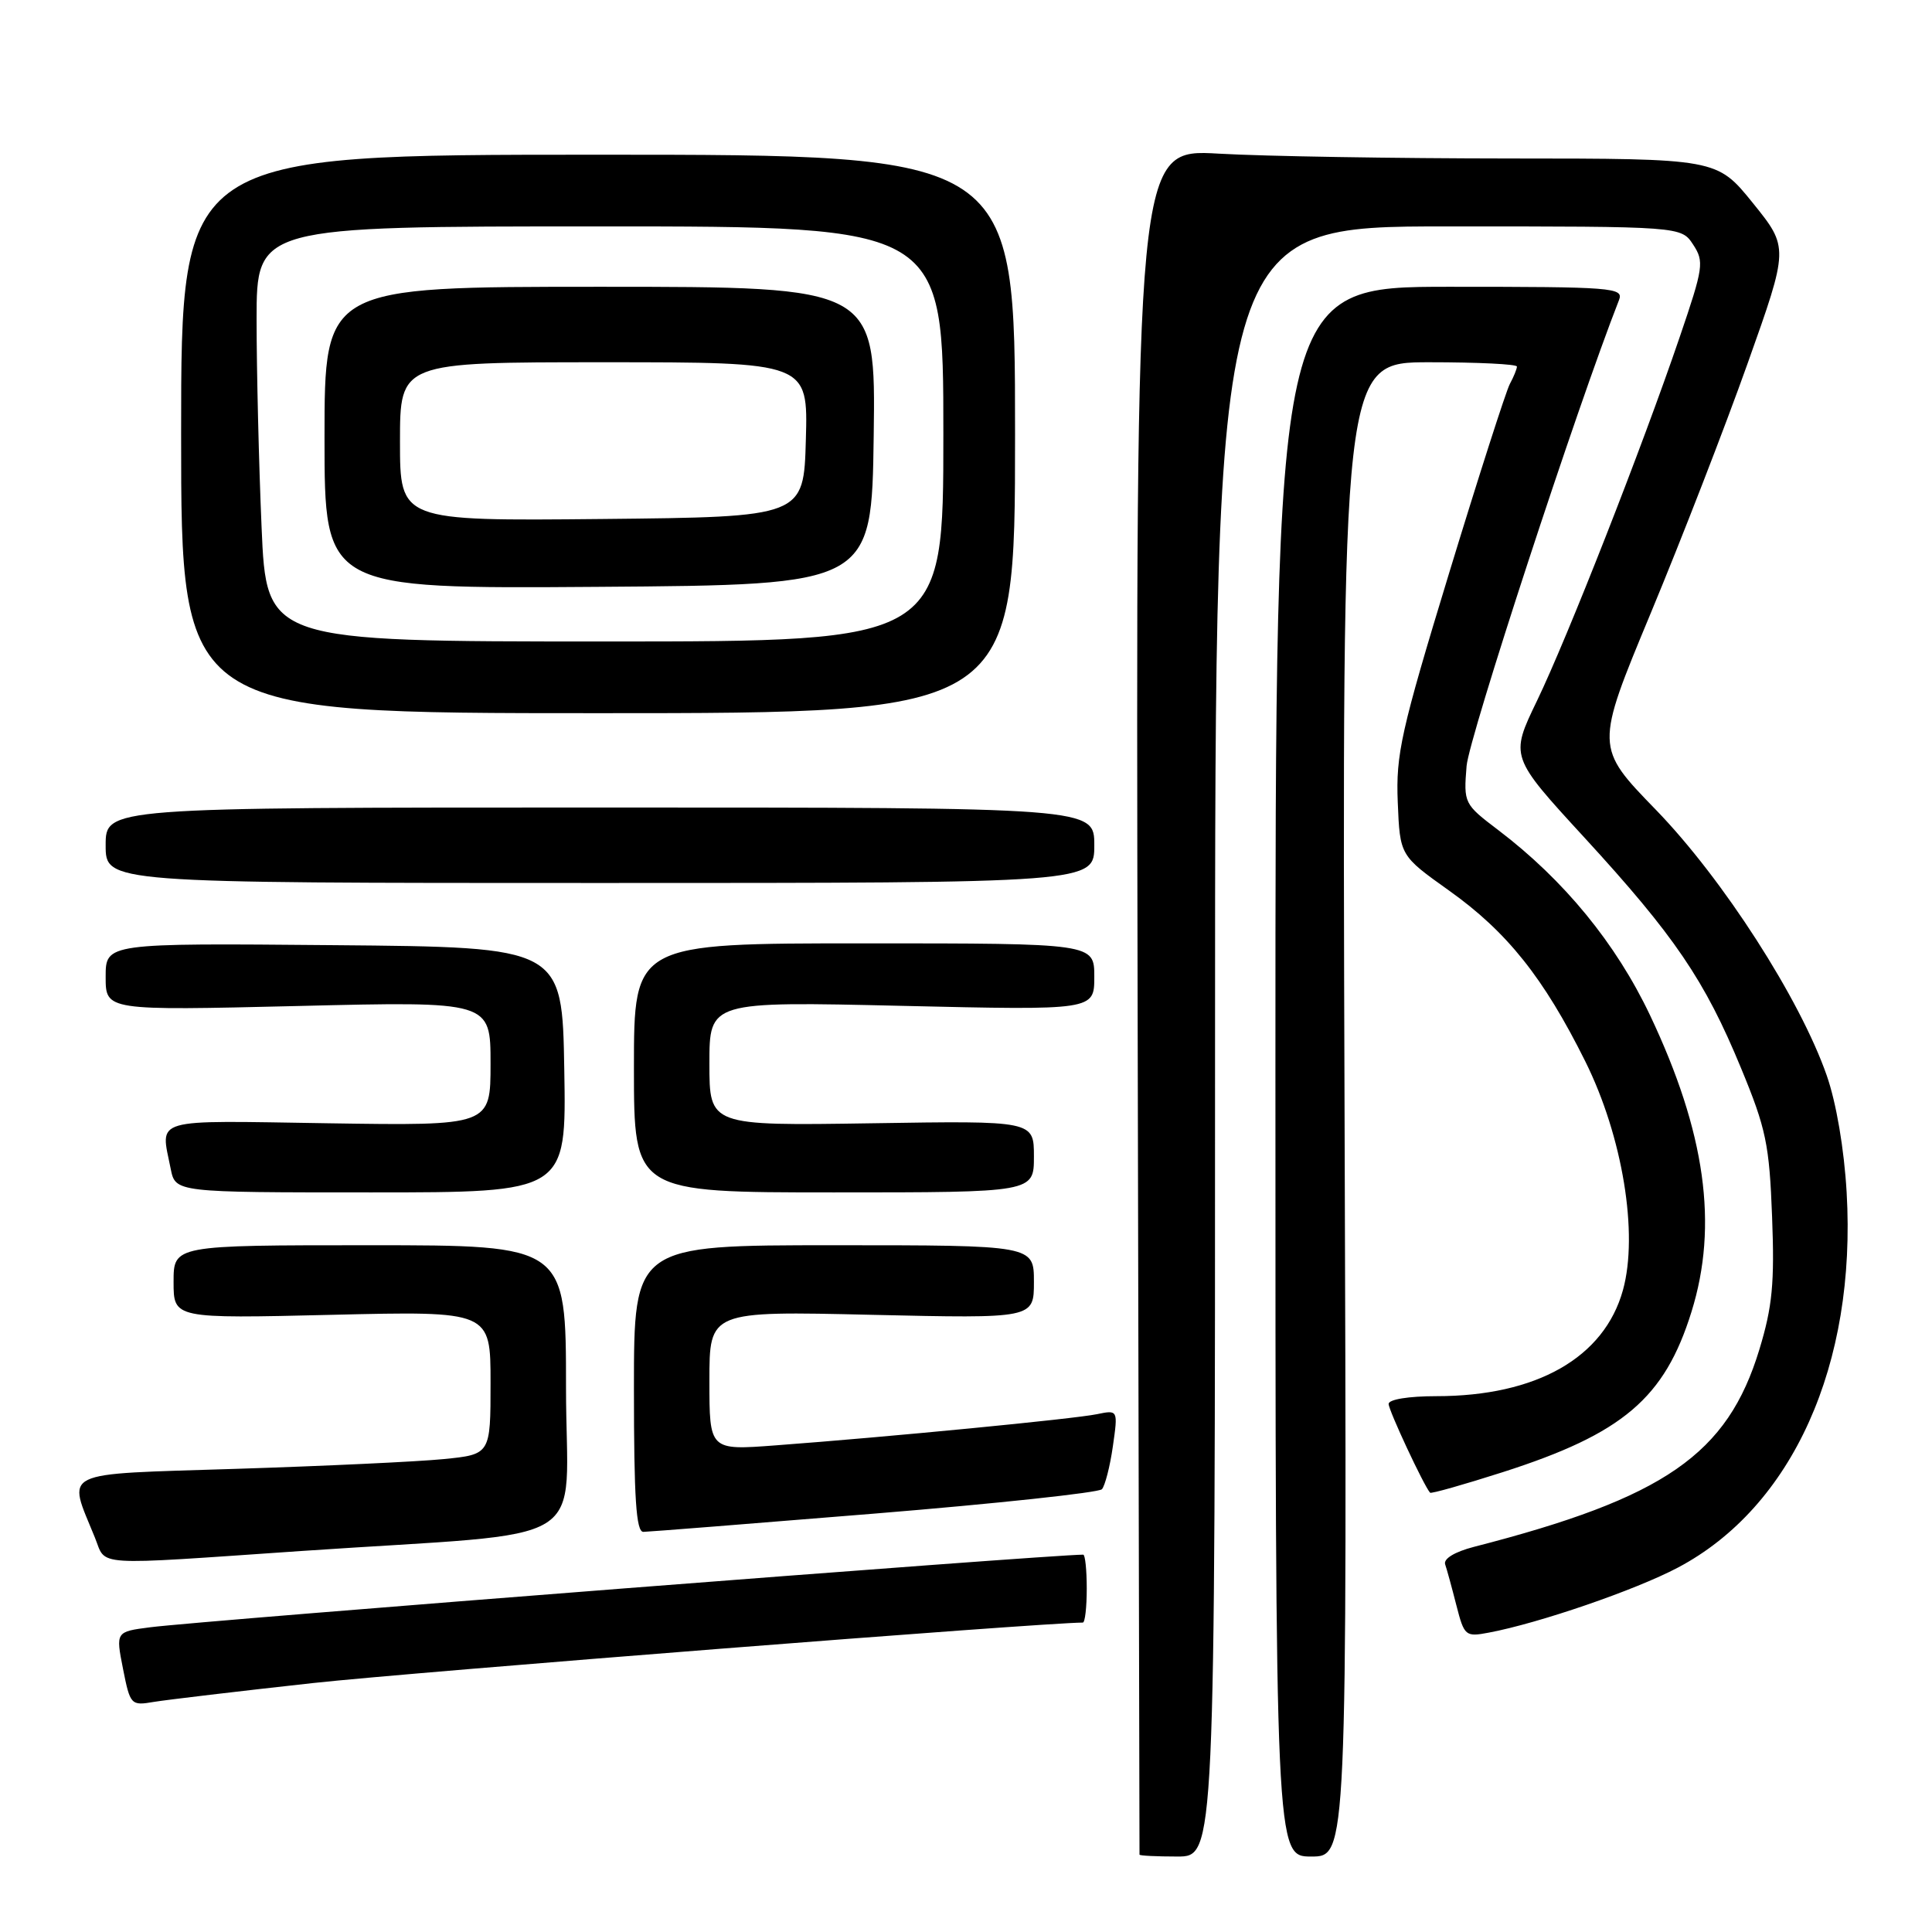 <?xml version="1.0" encoding="UTF-8" standalone="no"?>
<!DOCTYPE svg PUBLIC "-//W3C//DTD SVG 1.1//EN" "http://www.w3.org/Graphics/SVG/1.1/DTD/svg11.dtd" >
<svg xmlns="http://www.w3.org/2000/svg" xmlns:xlink="http://www.w3.org/1999/xlink" version="1.1" viewBox="0 0 256 256">
 <g >
 <path fill="currentColor"
d=" M 161.00 138.00 C 161.00 30.00 161.00 30.00 191.88 30.00 C 222.77 30.00 222.77 30.00 224.35 32.41 C 225.83 34.67 225.72 35.43 222.57 44.66 C 217.59 59.28 207.70 84.48 203.65 92.88 C 200.09 100.26 200.09 100.26 209.94 110.98 C 221.90 124.01 225.89 129.88 230.70 141.54 C 234.01 149.54 234.45 151.65 234.81 161.21 C 235.15 170.02 234.85 173.14 233.13 178.80 C 228.90 192.72 220.59 198.47 195.29 204.97 C 192.75 205.63 191.25 206.54 191.49 207.28 C 191.72 207.95 192.39 210.40 192.98 212.72 C 194.02 216.78 194.18 216.92 197.28 216.33 C 203.93 215.08 216.70 210.69 222.32 207.72 C 237.52 199.69 246.01 180.82 244.69 158.00 C 244.36 152.26 243.32 146.13 242.05 142.50 C 238.50 132.33 228.30 116.47 219.43 107.32 C 211.35 99.00 211.35 99.00 218.73 81.25 C 222.79 71.49 228.57 56.59 231.57 48.15 C 237.03 32.81 237.03 32.81 232.27 26.91 C 227.50 21.01 227.50 21.01 200.00 21.00 C 184.88 20.99 167.55 20.71 161.50 20.36 C 150.50 19.72 150.50 19.72 150.74 132.61 C 150.88 194.70 150.99 245.61 150.99 245.75 C 151.00 245.89 153.25 246.00 156.00 246.00 C 161.00 246.00 161.00 246.00 161.00 138.00 Z  M 178.16 147.00 C 177.83 48.00 177.83 48.00 189.41 48.00 C 195.79 48.00 201.00 48.25 201.00 48.57 C 201.00 48.88 200.58 49.92 200.06 50.88 C 199.55 51.84 195.93 63.11 192.02 75.92 C 185.63 96.87 184.95 99.94 185.21 106.30 C 185.50 113.37 185.50 113.37 192.00 118.00 C 199.70 123.48 204.55 129.56 210.06 140.64 C 215.00 150.58 217.12 163.46 215.05 170.94 C 212.57 179.90 203.60 185.00 190.32 185.00 C 186.64 185.00 184.00 185.43 184.00 186.03 C 184.00 186.88 188.64 196.81 189.49 197.79 C 189.63 197.95 193.96 196.72 199.12 195.07 C 215.04 189.97 220.57 185.27 224.13 173.82 C 227.71 162.34 225.98 150.03 218.64 134.53 C 214.13 125.02 207.24 116.61 198.54 110.00 C 193.99 106.55 193.93 106.44 194.33 101.50 C 194.64 97.72 208.93 54.02 214.53 39.75 C 215.17 38.11 213.71 38.00 192.11 38.00 C 169.00 38.00 169.00 38.00 169.00 142.00 C 169.00 246.00 169.00 246.00 173.75 246.00 C 178.50 246.00 178.50 246.00 178.16 147.00 Z  M 41.50 223.01 C 54.55 221.58 138.29 215.00 143.48 215.00 C 143.77 215.00 144.00 212.97 144.00 210.50 C 144.00 208.03 143.79 206.00 143.53 206.00 C 139.03 206.00 26.63 214.75 19.92 215.62 C 15.33 216.21 15.33 216.21 16.30 221.13 C 17.25 225.92 17.35 226.03 20.39 225.51 C 22.10 225.23 31.60 224.10 41.50 223.01 Z  M 40.00 205.51 C 79.50 202.82 75.00 205.60 75.00 183.90 C 75.00 165.00 75.00 165.00 49.00 165.00 C 23.00 165.00 23.00 165.00 23.00 169.86 C 23.00 174.72 23.00 174.72 44.00 174.22 C 65.00 173.72 65.00 173.72 65.00 183.22 C 65.00 192.72 65.00 192.72 58.75 193.34 C 55.31 193.68 42.95 194.26 31.27 194.63 C 7.52 195.39 8.92 194.71 12.58 203.75 C 14.14 207.59 11.82 207.44 40.00 205.51 Z  M 115.87 200.56 C 132.03 199.24 145.59 197.78 146.01 197.33 C 146.42 196.87 147.08 194.32 147.46 191.65 C 148.15 186.81 148.15 186.81 145.33 187.39 C 142.36 188.01 117.67 190.41 102.75 191.52 C 94.00 192.18 94.00 192.18 94.00 182.95 C 94.00 173.72 94.00 173.72 115.50 174.22 C 137.00 174.71 137.00 174.71 137.00 169.86 C 137.00 165.00 137.00 165.00 110.50 165.00 C 84.00 165.00 84.00 165.00 84.00 184.00 C 84.00 198.54 84.29 203.00 85.25 202.98 C 85.94 202.97 99.72 201.88 115.87 200.56 Z  M 74.77 141.75 C 74.50 125.50 74.50 125.50 44.25 125.24 C 14.00 124.97 14.00 124.97 14.00 129.44 C 14.00 133.91 14.00 133.91 39.50 133.30 C 65.00 132.68 65.00 132.68 65.00 140.93 C 65.00 149.17 65.00 149.17 43.50 148.84 C 19.77 148.47 21.26 148.03 22.62 154.88 C 23.25 158.00 23.25 158.00 49.15 158.00 C 75.05 158.00 75.05 158.00 74.77 141.75 Z  M 137.00 153.25 C 137.00 148.50 137.00 148.50 115.50 148.84 C 94.00 149.17 94.00 149.17 94.00 140.93 C 94.00 132.69 94.00 132.69 119.50 133.28 C 145.00 133.87 145.00 133.87 145.00 129.43 C 145.00 125.00 145.00 125.00 114.50 125.00 C 84.00 125.00 84.00 125.00 84.00 141.50 C 84.00 158.00 84.00 158.00 110.50 158.00 C 137.00 158.00 137.00 158.00 137.00 153.25 Z  M 145.00 112.00 C 145.00 107.00 145.00 107.00 79.50 107.00 C 14.00 107.00 14.00 107.00 14.00 112.00 C 14.00 117.00 14.00 117.00 79.50 117.00 C 145.00 117.00 145.00 117.00 145.00 112.00 Z  M 134.50 57.50 C 134.50 20.50 134.50 20.50 79.25 20.50 C 24.00 20.50 24.00 20.50 24.00 57.50 C 24.00 94.50 24.00 94.50 79.25 94.50 C 134.50 94.50 134.50 94.50 134.50 57.50 Z  M 34.66 69.84 C 34.30 61.50 34.00 49.13 34.00 42.34 C 34.00 30.00 34.00 30.00 79.50 30.00 C 125.00 30.00 125.00 30.00 125.00 57.50 C 125.00 85.00 125.00 85.00 80.16 85.00 C 35.31 85.00 35.31 85.00 34.66 69.84 Z  M 115.77 57.75 C 116.04 38.00 116.04 38.00 79.52 38.00 C 43.00 38.00 43.00 38.00 43.00 58.01 C 43.00 78.02 43.00 78.02 79.25 77.76 C 115.50 77.50 115.50 77.50 115.77 57.75 Z  M 53.00 58.52 C 53.00 48.00 53.00 48.00 80.03 48.00 C 107.07 48.00 107.07 48.00 106.78 58.25 C 106.50 68.50 106.50 68.50 79.75 68.77 C 53.00 69.03 53.00 69.03 53.00 58.52 Z "/>
</g>
</svg>